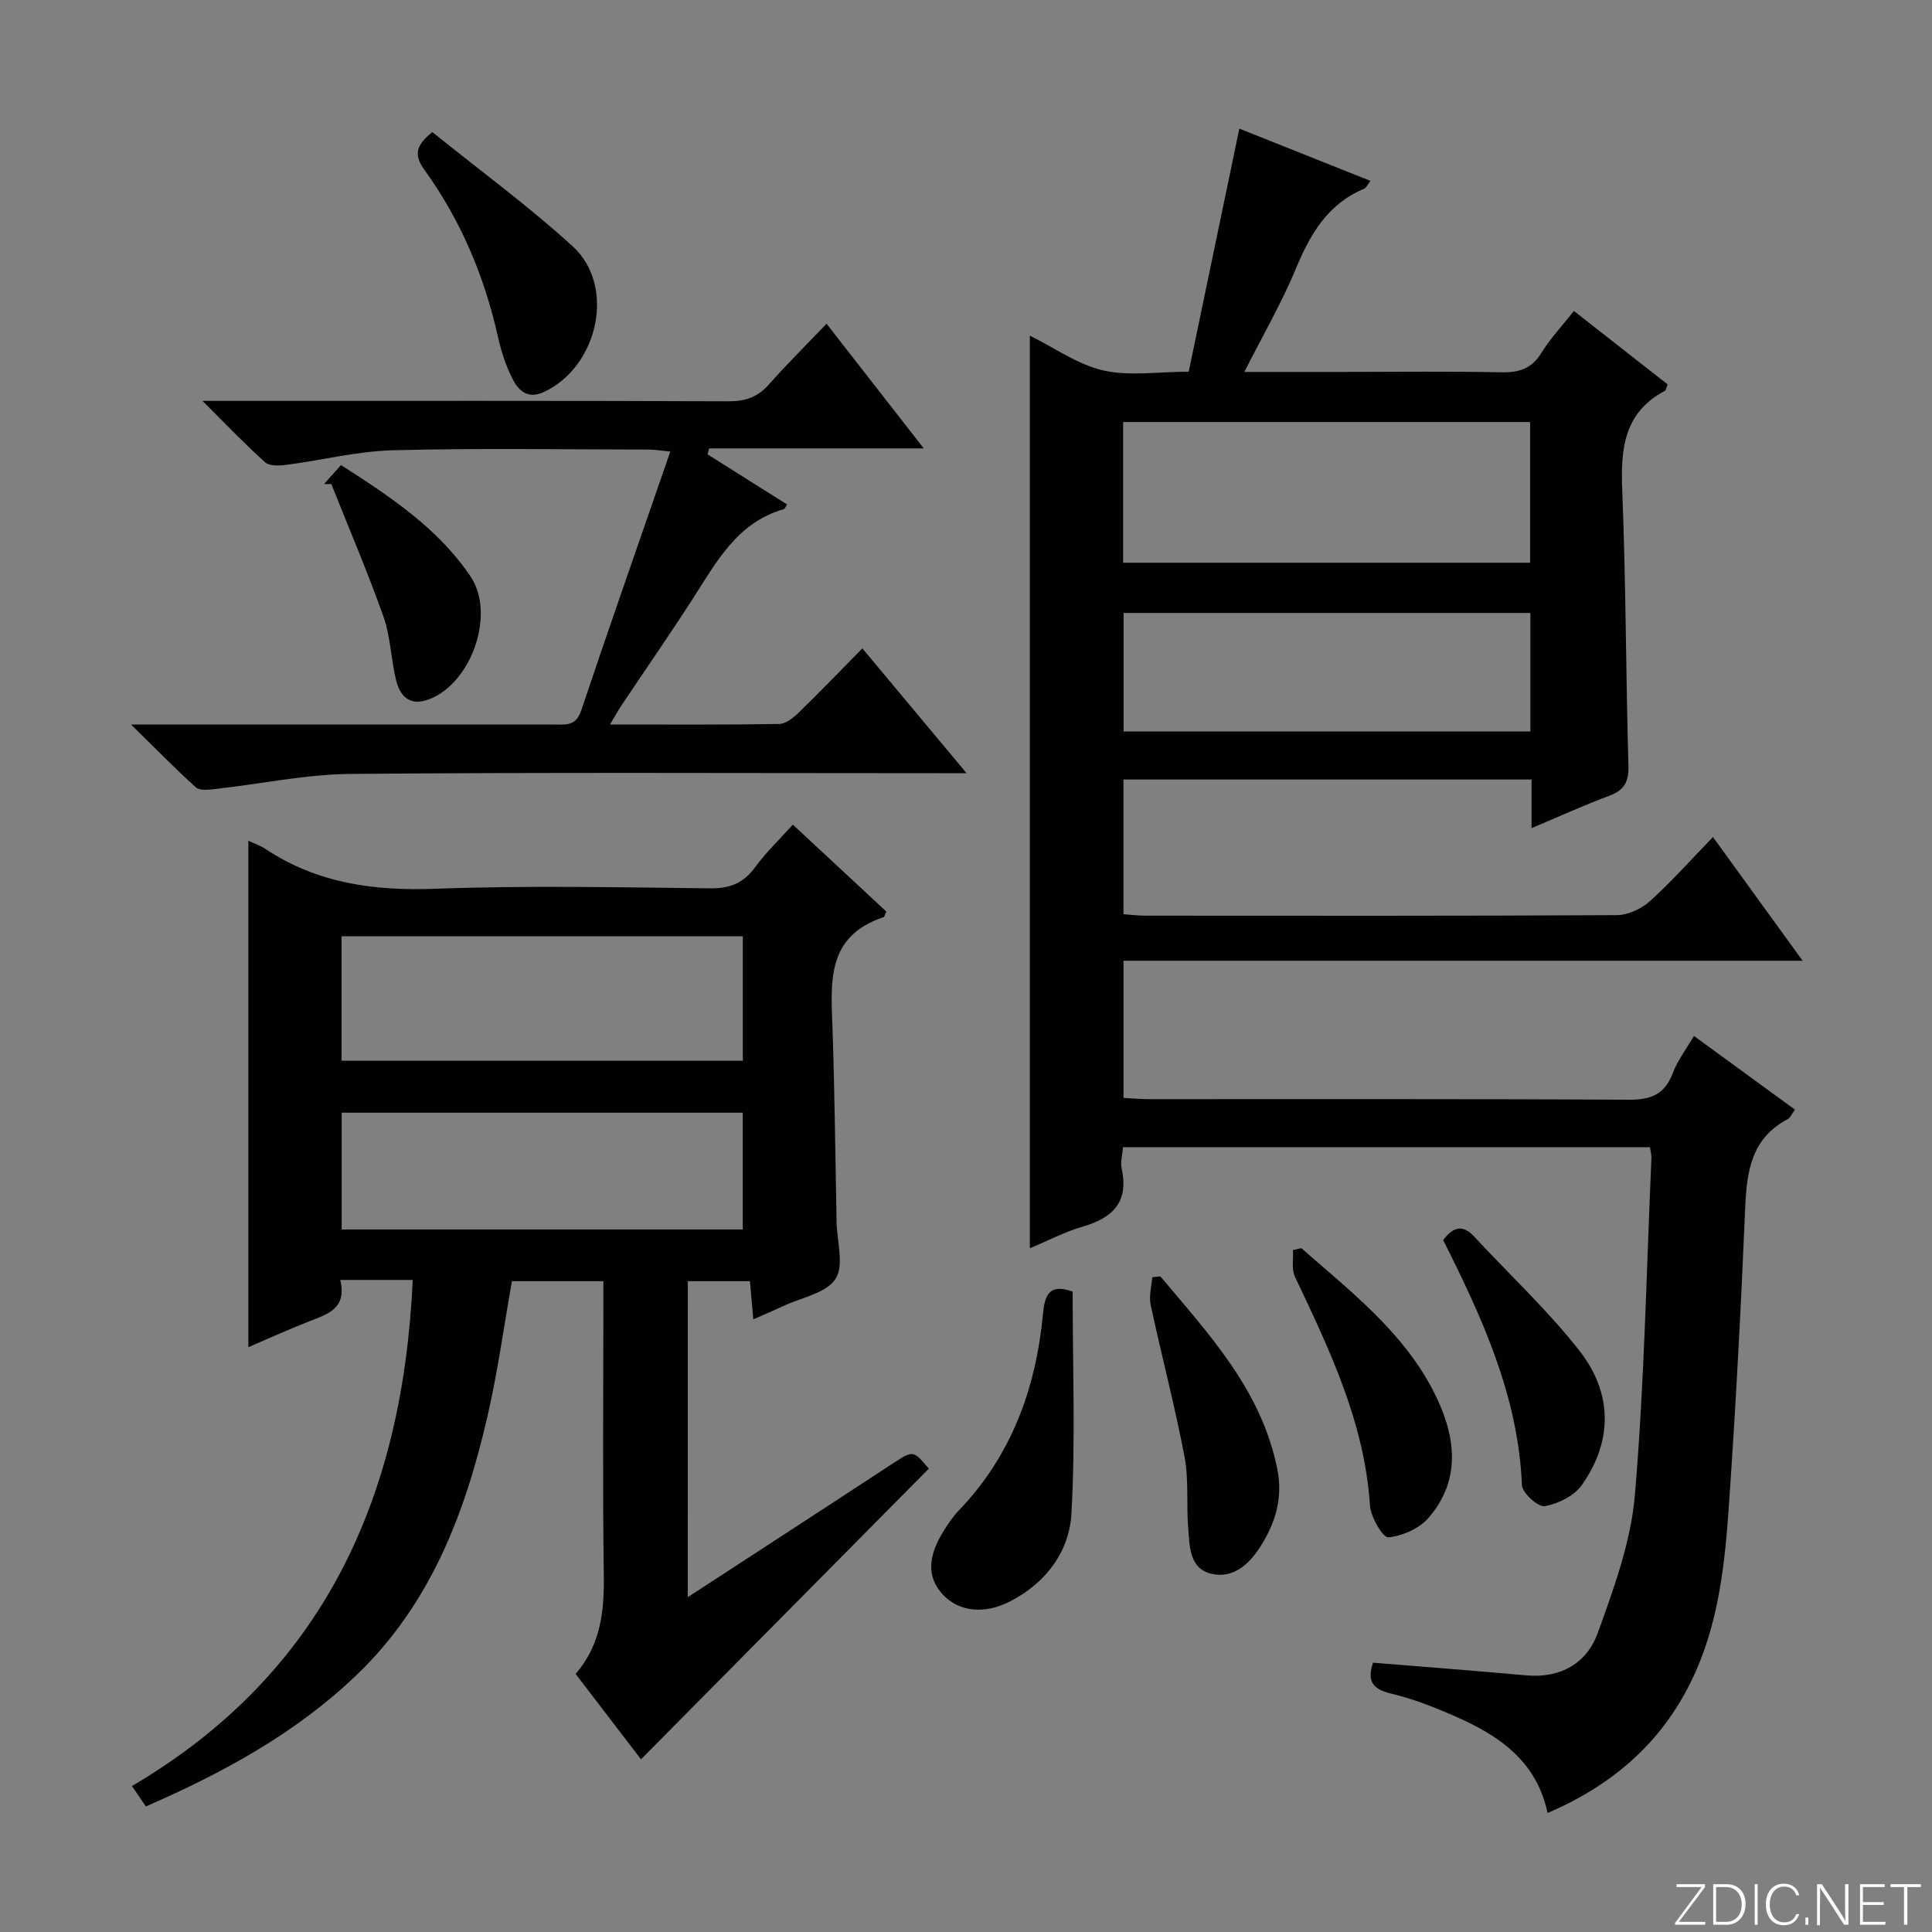 <svg enable-background="new 0 0 400 400" viewBox="0 0 400 400" xmlns="http://www.w3.org/2000/svg"><rect x="0" y="0" width="400" height="400" fill="#808080" stroke="none"/><path d="m346.9 398 5.4-7.3h-5.2v-.6h5.9v.6l-5.4 7.2h5.5l-.1.6h-6.2v-.5z" fill="#fbfcfa"/><path d="m354.7 390.1h2.8c2.3 0 3.9 1.6 3.9 4.1s-1.6 4.3-3.9 4.3h-2.8zm.6 7.8h2c2.2 0 3.3-1.6 3.3-3.6 0-1.8-1-3.6-3.3-3.6h-2z" fill="#fbfcfa"/><path d="m363.9 390.1v8.4h-.6v-8.4z" fill="#fbfcfa"/><path d="m372.5 396.3c-.4 1.3-1.4 2.3-3.2 2.3-2.4 0-3.7-1.9-3.7-4.3 0-2.3 1.2-4.3 3.7-4.3 1.8 0 2.9 1 3.2 2.4h-.6c-.4-1.1-1.1-1.8-2.5-1.8-2.1 0-3 1.9-3 3.7s.9 3.7 3 3.7c1.4 0 2.1-.7 2.5-1.7z" fill="#fbfcfa"/><path d="m373.8 398.5v-1.5h.6v1.5z" fill="#fbfcfa"/><path d="m376.2 398.5v-8.4h1c1.3 2 4.4 6.7 4.9 7.6-.1-1.2-.1-2.4-.1-3.8v-3.8h.7v8.4h-.9c-1.2-1.9-4.4-6.8-5-7.7.1 1.1 0 2.3 0 3.9v3.9h-.6z" fill="#fbfcfa"/><path d="m390 394.4h-4.3v3.5h4.7l-.1.6h-5.2v-8.4h5.1v.6h-4.5v3.1h4.3v.7z" fill="#fbfcfa"/><path d="m394.2 390.7h-2.8v-.6h6.3v.6h-2.8v7.8h-.7z" fill="#fbfcfa"/><g fill="#010103"><path d="m317.09 161.39c-28.51 0-56.29 0-84.49 0v27.89c1.43.1 3.02.3 4.62.3 32.5.02 65 .07 97.49-.11 2.32-.01 5.1-1.29 6.86-2.87 4.45-4 8.43-8.51 13.08-13.3 6.25 8.63 12.16 16.78 18.56 25.61-47.14 0-93.65 0-140.6 0v28.4c1.72.09 3.64.26 5.56.26 33 .02 66-.08 98.99.12 4.59.03 7.48-1.05 9.16-5.5.98-2.59 2.74-4.88 4.39-7.71 7 5.11 13.81 10.08 20.92 15.26-.62.82-.95 1.68-1.56 2-7.53 3.99-8.43 10.84-8.75 18.43-.86 20.44-1.94 40.87-3.35 61.27-.81 11.75-2 23.53-6.84 34.52-6.14 13.94-16.58 23.35-30.72 29.4-2.28-10.75-10.02-15.99-18.93-19.92-4.39-1.94-8.93-3.73-13.58-4.83-4-.95-4.8-2.82-3.63-6.37 10.67.87 21.23 1.68 31.78 2.63 7.1.63 12.5-2.56 14.74-8.76 3.36-9.28 6.88-18.92 7.7-28.62 1.96-23.17 2.39-46.48 3.42-69.73.03-.64-.16-1.28-.3-2.25-36.31 0-72.54 0-109.11 0-.11 1.57-.57 3.09-.27 4.45 1.55 7.01-1.95 10.24-8.19 12.04-3.6 1.04-6.99 2.84-10.82 4.44 0-63.22 0-125.87 0-188.95 5.11 2.53 9.89 5.98 15.18 7.2 5.37 1.24 11.25.27 17.71.27 3.47-16.66 6.93-33.29 10.48-50.33 9.02 3.6 17.92 7.14 27.15 10.82-.56.71-.84 1.42-1.33 1.63-7.46 3.13-11.09 9.28-14.06 16.43-2.97 7.16-6.9 13.93-10.72 21.49h20.66c10.83 0 21.67-.15 32.5.08 3.68.08 6.29-.72 8.31-3.98 1.83-2.95 4.24-5.53 6.76-8.72 6.59 5.16 13.05 10.22 19.41 15.21-.31.76-.35 1.21-.57 1.32-8.54 4.53-9.18 12.09-8.83 20.69.76 18.96.74 37.95 1.28 56.92.1 3.4-.9 5.11-4.04 6.27-5.23 1.94-10.32 4.27-16.02 6.67 0-3.64 0-6.59 0-10.07zm-.3-74.01c-28.3 0-56.2 0-84.26 0v29.13h84.26c0-9.77 0-19.23 0-29.13zm.06 39.53c-28.47 0-56.45 0-84.22 0v24.54h84.22c0-8.33 0-16.29 0-24.54z"/><path d="m142.39 330.68c9.97-6.49 19.39-12.63 28.82-18.77 4.59-2.99 9.17-6.02 13.77-9 4.1-2.66 4.11-2.65 7.32 1.16-19.84 20.04-39.68 40.07-59.59 60.18-4.11-5.37-8.75-11.43-13.54-17.69 5.31-6.1 5.95-13.17 5.84-20.7-.26-18.32-.09-36.65-.09-54.98 0-1.79 0-3.57 0-5.62-6.6 0-12.7 0-18.93 0-1.65 9.26-2.92 18.62-5.02 27.79-4.63 20.19-11.85 39.18-27.32 53.91-12.56 11.98-27.52 20.11-43.45 27.04-.86-1.26-1.6-2.34-2.88-4.22 39.75-23.38 56.09-59.85 58.13-104.78-3.39 0-6.52 0-9.65 0-1.62 0-3.24 0-5.35 0 1.41 5.97-2.63 7.07-6.41 8.56-4.29 1.68-8.49 3.59-12.62 5.36 0-35.1 0-69.78 0-104.85 1.25.59 2.5 1 3.56 1.71 10.7 7.1 22.43 8.7 35.11 8.23 18.97-.7 37.98-.3 56.97-.09 4.07.04 6.88-1.08 9.28-4.37 2.23-3.06 5.02-5.72 7.81-8.82 6.65 6.18 13.04 12.12 19.35 17.99-.3.64-.37 1.1-.56 1.17-12.11 3.99-10.88 13.85-10.56 23.5.42 12.63.55 25.28.8 37.92.01.5 0 1 .01 1.5.07 4.07 1.63 9.1-.2 11.96-1.9 2.97-7.07 3.87-10.82 5.63-1.93.91-3.89 1.73-6.2 2.76-.26-2.88-.47-5.29-.71-7.9-4.34 0-8.44 0-12.86 0-.01 21.51-.01 42.93-.01 65.42zm11.4-136.83c-27.96 0-55.48 0-83.08 0v25.77h83.08c0-8.68 0-16.98 0-25.77zm-.01 36.52c-27.95 0-55.46 0-83.04 0v24.18h83.04c0-8.17 0-15.97 0-24.18z"/><path d="m27.12 150h6.73c27 0 54 0 81 .01 2.32 0 4.39.32 5.45-2.83 5.96-17.74 12.16-35.4 18.48-53.69-2.23-.22-3.31-.41-4.38-.41-17.67-.02-35.34-.32-53 .14-7.41.19-14.76 2.07-22.16 3.03-1.44.19-3.47.26-4.38-.56-4.17-3.74-8.04-7.82-12.94-12.69h6.5c34.17 0 68.33-.05 102.5.08 3.46.01 5.97-.89 8.26-3.47 3.74-4.22 7.75-8.2 11.95-12.58 6.87 8.81 13.21 16.93 20.13 25.81-15.24 0-29.84 0-44.44 0-.11.41-.23.81-.34 1.22 5.5 3.46 10.99 6.92 16.5 10.4-.33.45-.48.88-.73.96-9.71 2.8-13.97 11.04-18.91 18.69-4.78 7.42-9.81 14.67-14.72 22.01-.7 1.05-1.3 2.17-2.33 3.88 12.14 0 23.58.08 35.02-.11 1.39-.02 2.96-1.3 4.08-2.38 4.3-4.17 8.45-8.5 13.15-13.27 7.11 8.51 13.95 16.7 21.58 25.84-2.94 0-4.68 0-6.43 0-40.33 0-80.67-.2-121 .15-9.39.08-18.76 2.09-28.14 3.13-1.34.15-3.2.37-4.01-.36-4.27-3.85-8.29-7.98-13.42-13z"/><path d="m222.08 267.41c0 15.47.6 30.74-.25 45.94-.43 7.83-5.19 14.27-12.54 18.12-5.41 2.84-10.82 2.28-14.19-1.45-3.18-3.53-3.08-7.77.39-13.25.89-1.4 1.83-2.8 2.97-3.99 10.98-11.42 16.03-25.37 17.49-40.85.34-3.55 1.14-6.33 6.13-4.52z"/><path d="m89.51 27.35c9.81 7.91 19.88 15.28 29.05 23.64 9.02 8.22 5.29 24.96-5.96 30.17-3.35 1.55-5.25-.29-6.46-2.67-1.42-2.77-2.4-5.84-3.08-8.89-2.79-12.48-7.69-24.03-15.15-34.38-2.12-2.95-2.08-4.92 1.6-7.87z"/><path d="m269.43 258.42c10.18 8.94 21.09 17.34 27.41 29.73 4.38 8.59 6.02 17.89-1.07 26.1-1.91 2.21-5.41 3.76-8.33 4.04-1.1.11-3.64-4.18-3.8-6.57-1.12-17.18-8.35-32.23-15.53-47.37-.74-1.56-.31-3.68-.42-5.54.58-.13 1.16-.26 1.74-.39z"/><path d="m240.25 264.27c10.07 12 20.87 23.49 24.18 39.76 1.26 6.17-.4 11.45-3.67 16.47-2.32 3.55-5.58 6.32-9.88 5.35-4.62-1.04-4.57-5.63-4.87-9.37-.41-4.96.15-10.06-.77-14.9-2.01-10.54-4.76-20.94-7.01-31.44-.39-1.8.19-3.8.33-5.71.55-.05 1.12-.11 1.69-.16z"/><path d="m298.79 256.74c2.25-2.97 4.21-3.11 6.41-.73 7.32 7.89 15.27 15.28 21.87 23.73 6.76 8.66 6.9 18.57.43 27.73-1.58 2.24-4.91 3.87-7.69 4.37-1.34.24-4.65-2.74-4.71-4.37-.76-18.43-8.23-34.63-16.31-50.73z"/><path d="m67.09 100.21c1.09-1.22 2.19-2.44 3.51-3.92 10.29 6.59 20.1 13.1 26.82 23.06 5.43 8.05-.21 23.05-9.37 25.68-3.6 1.03-5.35-1.31-6.06-4.26-1.05-4.33-1.13-8.96-2.6-13.11-3.28-9.26-7.16-18.31-10.8-27.45-.5 0-1 0-1.5 0z"/></g></svg>